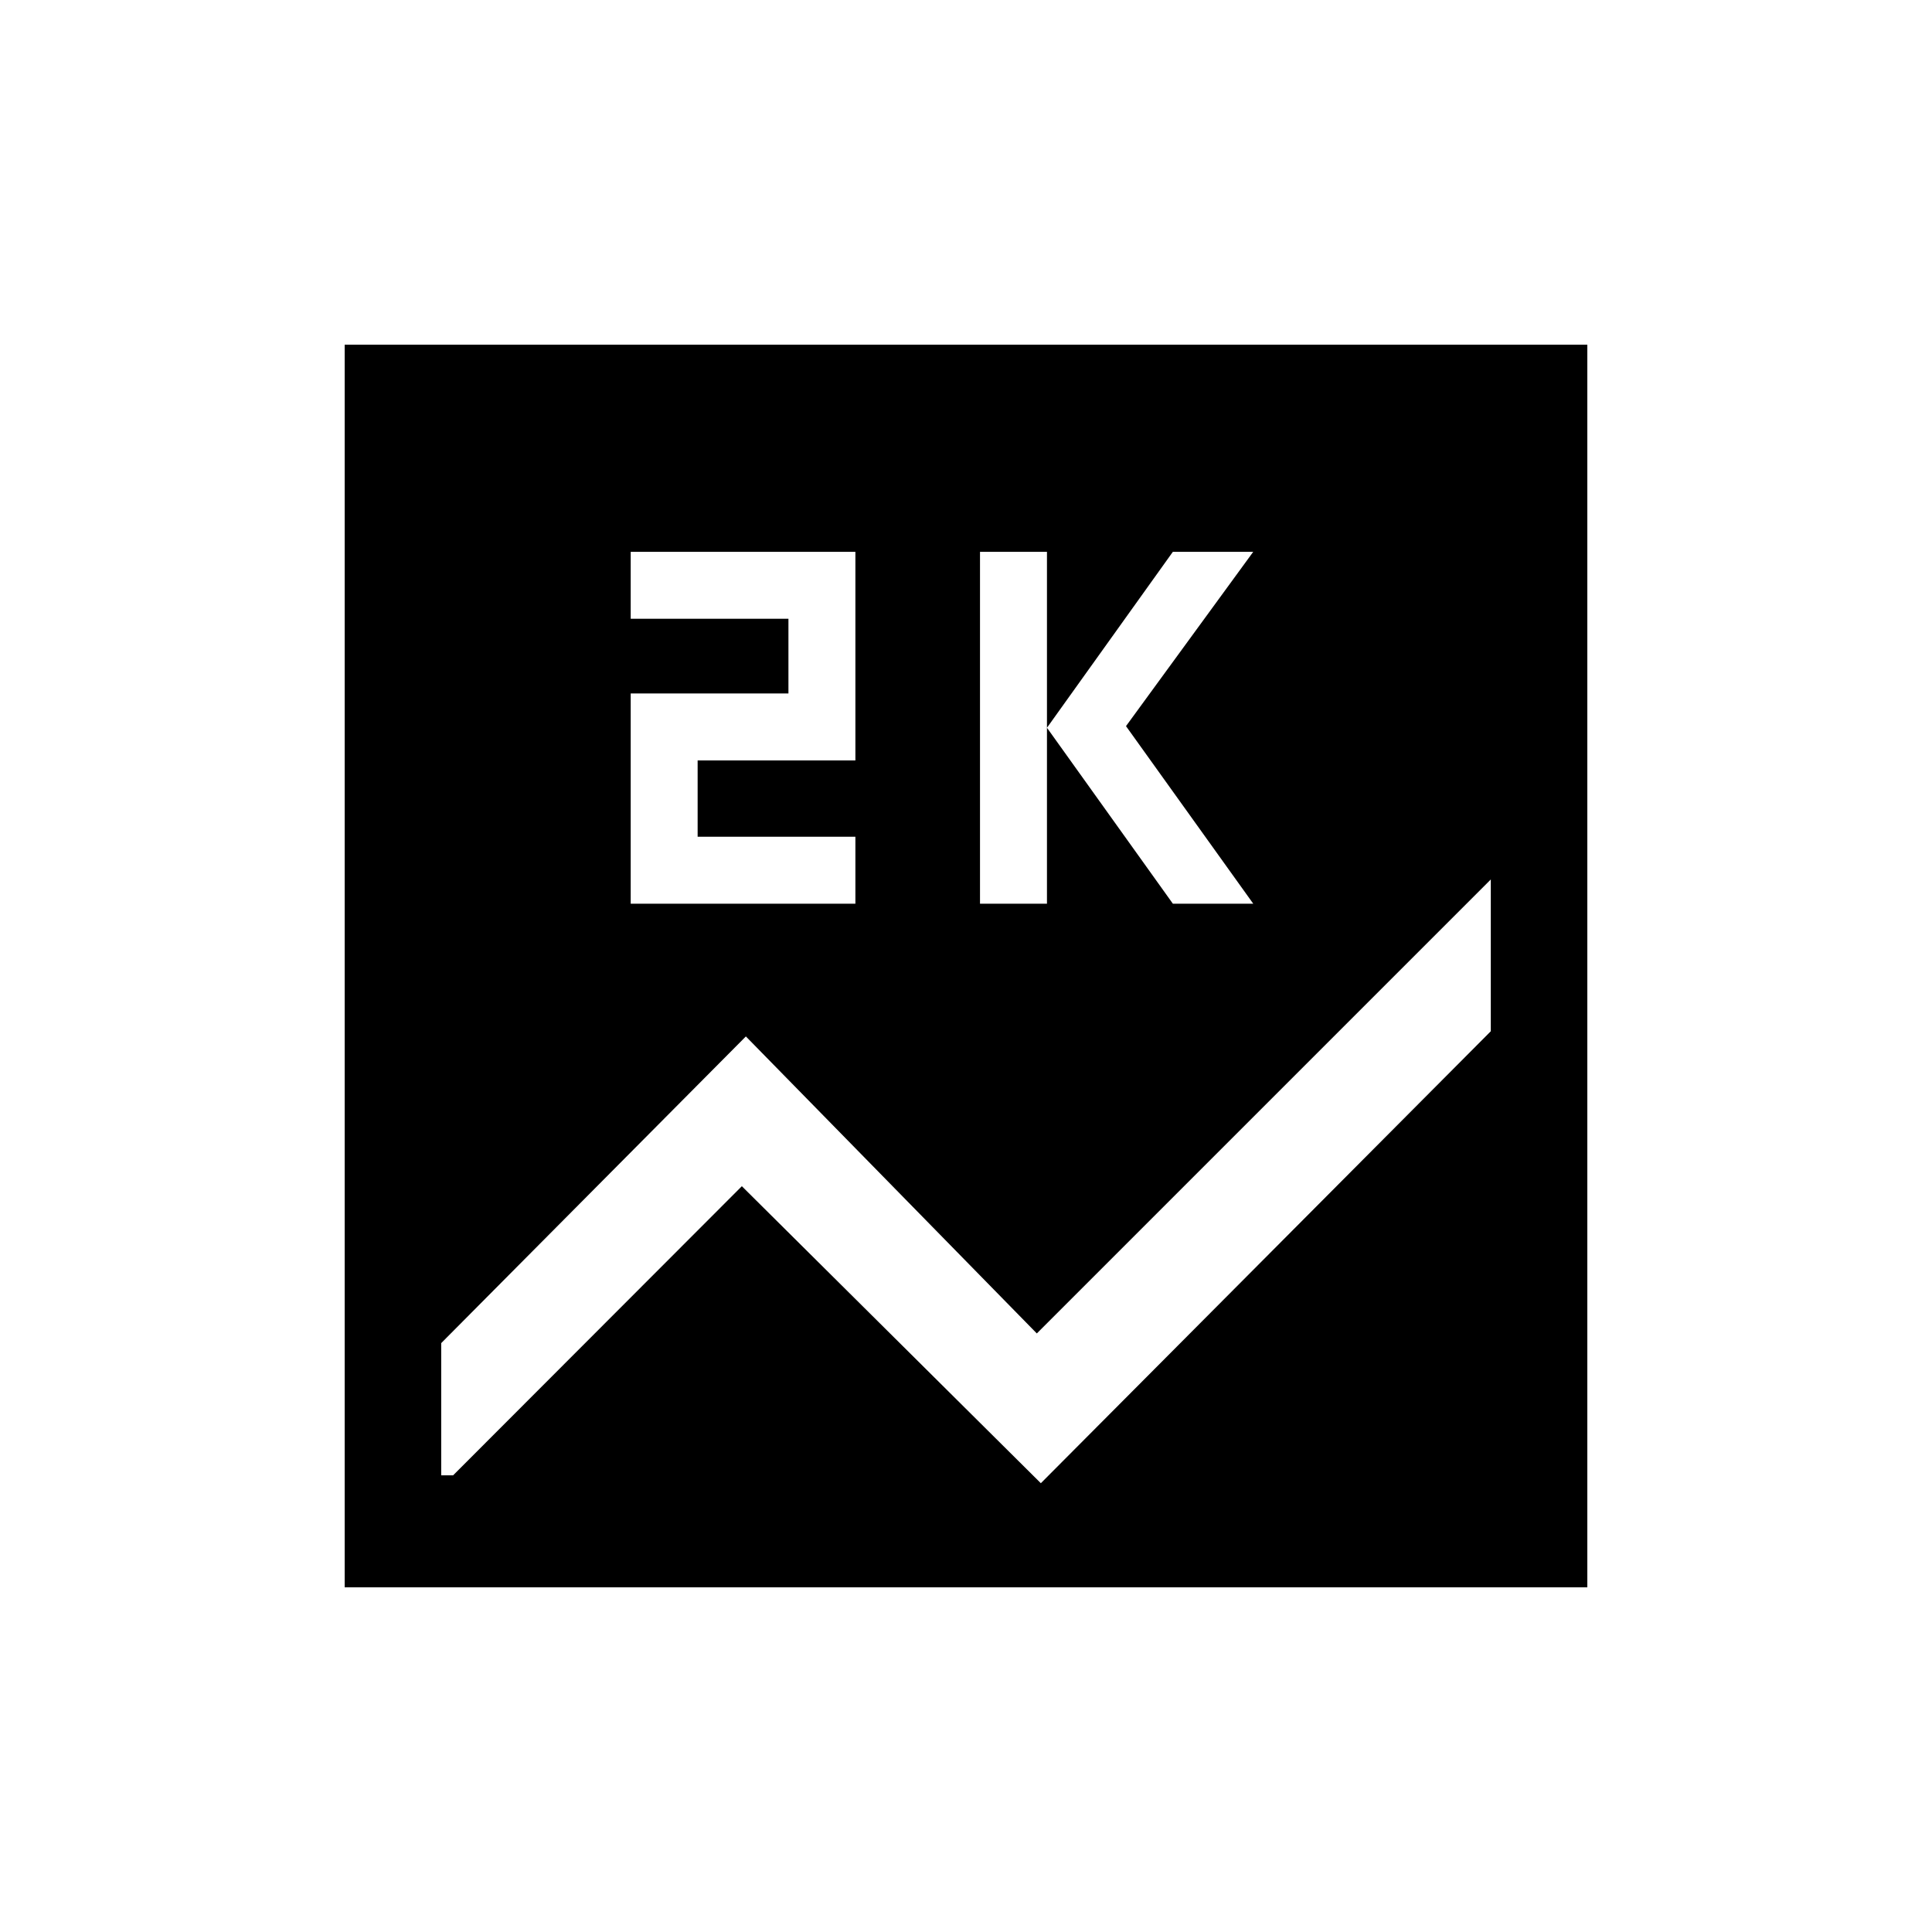 <svg xmlns="http://www.w3.org/2000/svg" height="20" viewBox="0 -960 960 960" width="20"><path d="M171.27-171.27v-617.46h617.46v617.46H171.27Zm315.69-339.69h33.27v-174.85h-33.27v174.85Zm95.83 0h39.94l-63.23-88.23 63.23-86.62h-39.94l-62.56 87.43 62.56 87.42Zm-269.4 0h111.65v-33.27h-78.39v-37.92h78.39v-103.66H313.39v33.27h78.38v37.12h-78.38v104.46Zm427.38 63.38V-523L515.19-297.42 370.62-445 219.23-292.61v65.69h5.92l143.47-143.66L517.19-223l223.58-224.58Z"/></svg>